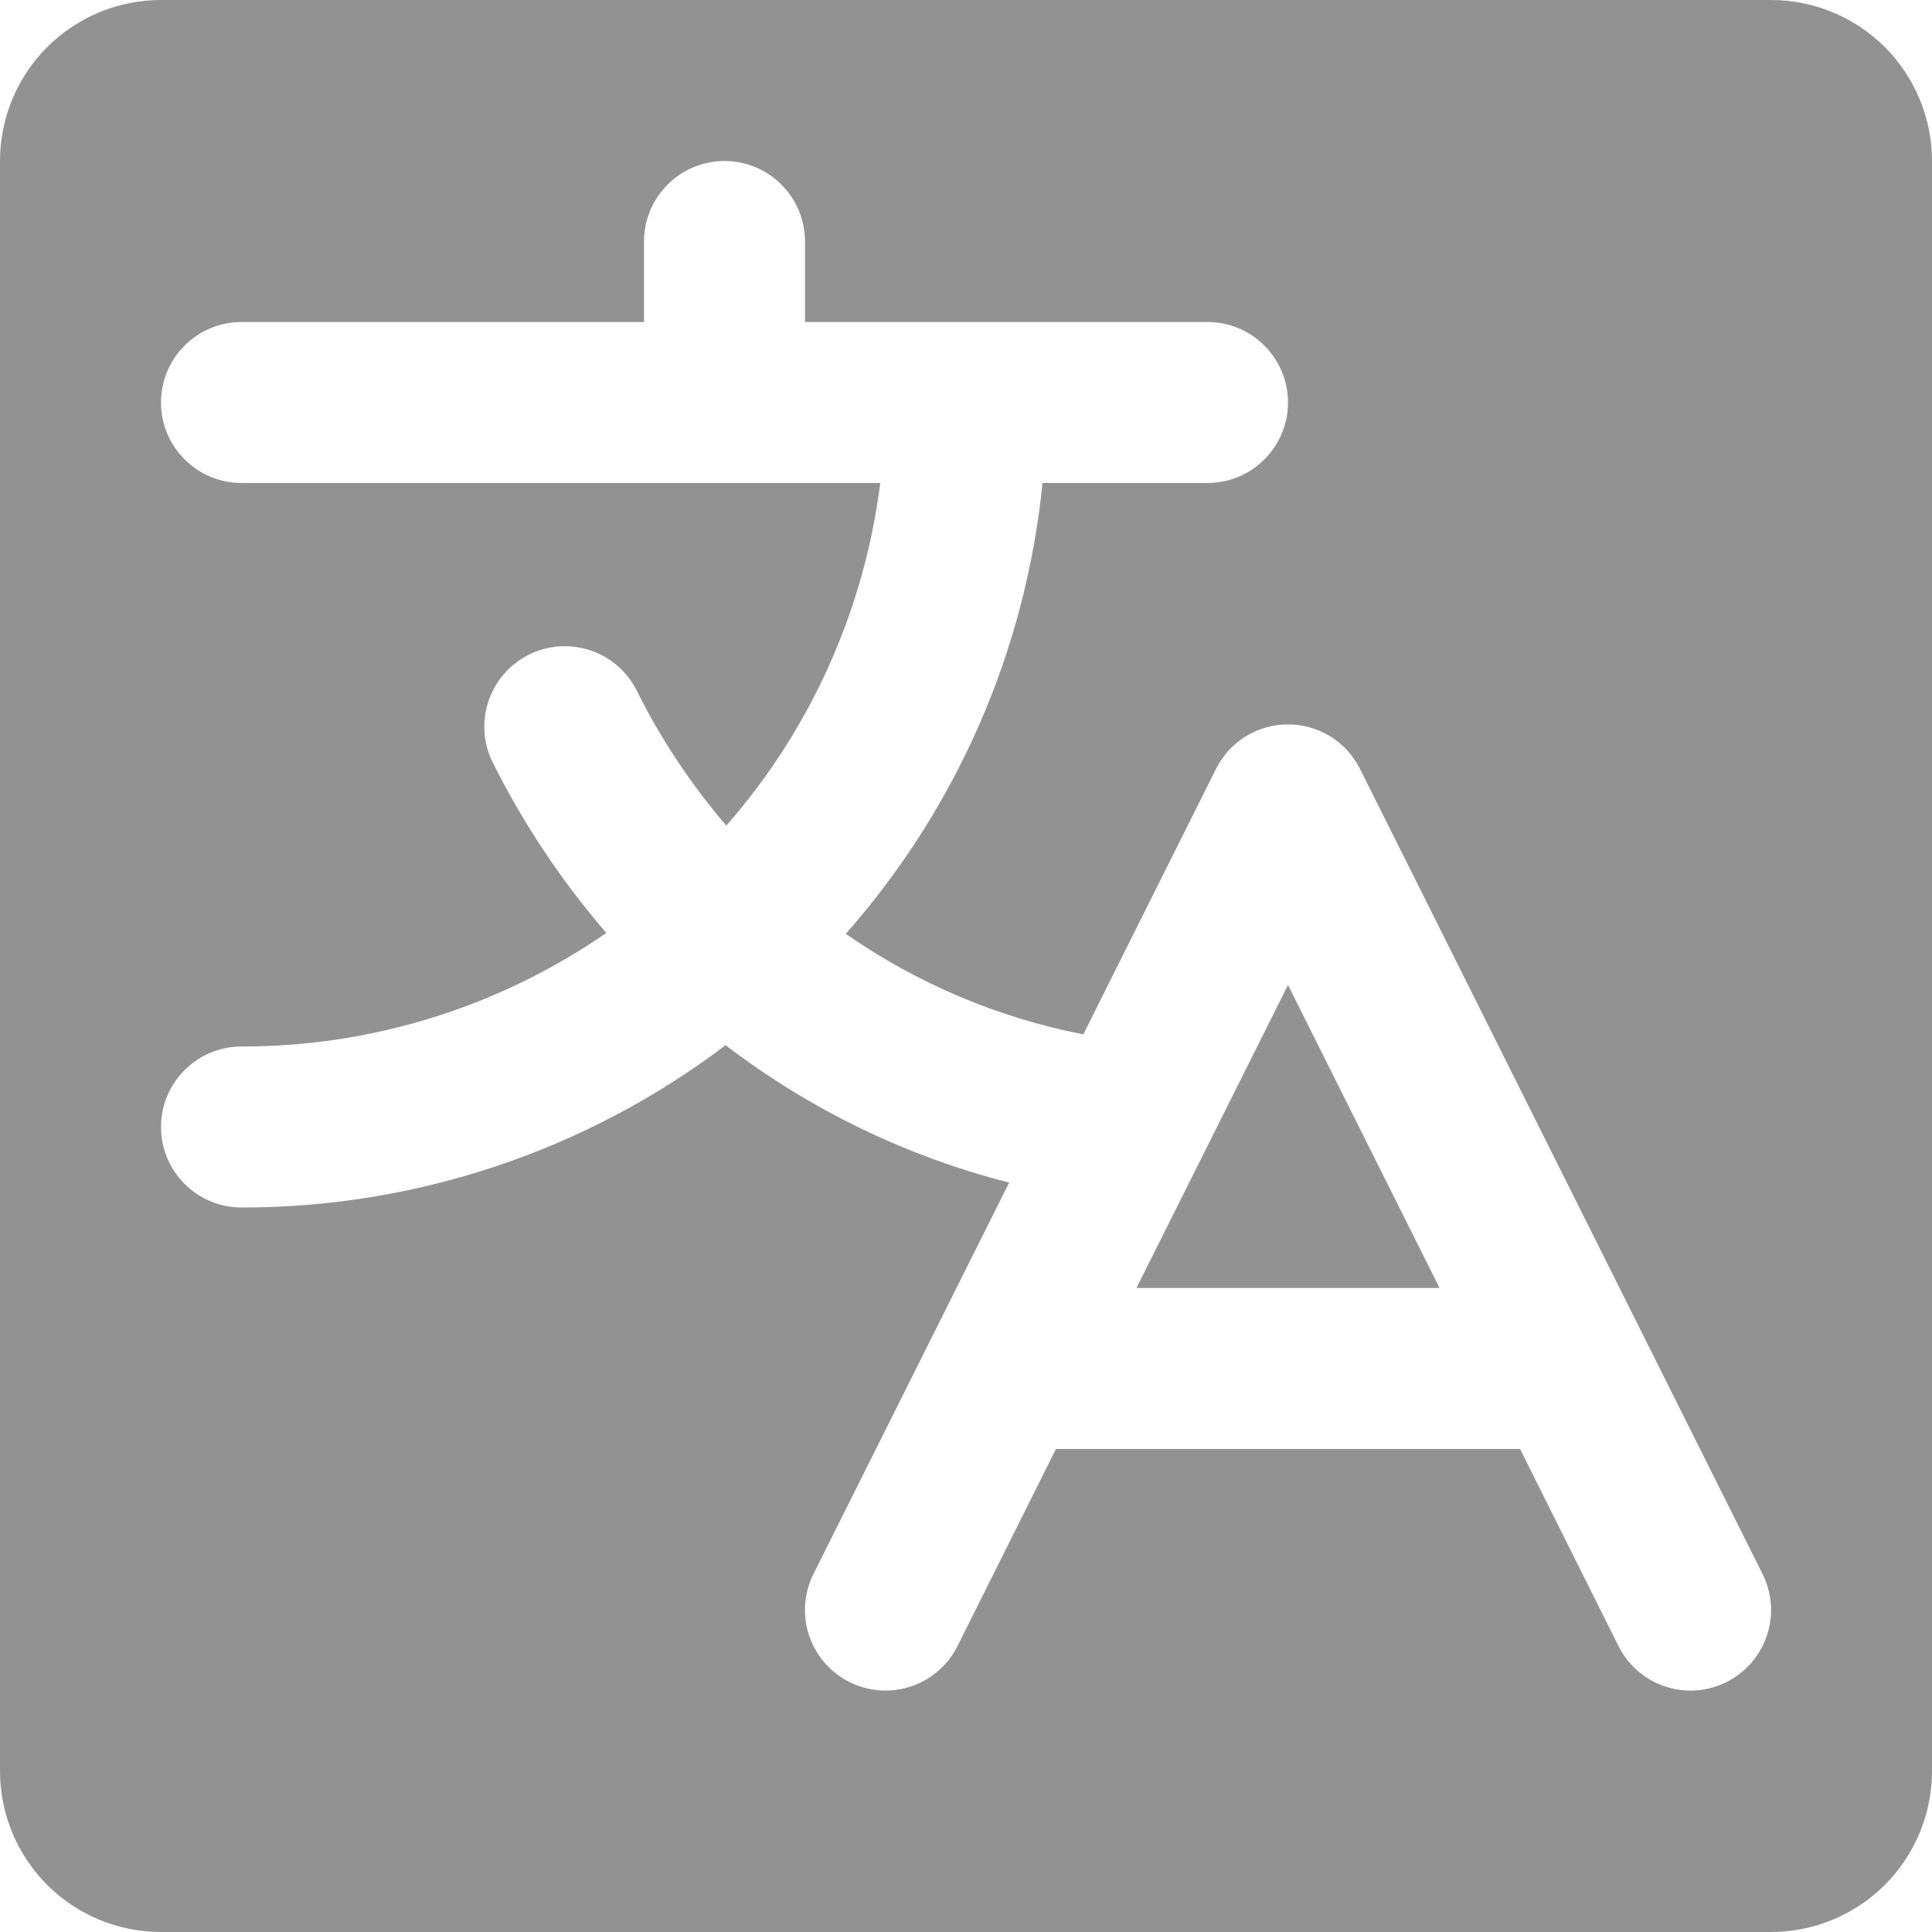 <svg width="18" height="18" viewBox="0 0 18 18" fill="none" xmlns="http://www.w3.org/2000/svg">
<path d="M12 9.177L13.412 12H10.588L11.184 10.809L12 9.177ZM18 1.5V16.5C18 16.898 17.842 17.279 17.561 17.561C17.279 17.842 16.898 18 16.5 18H1.5C1.102 18 0.721 17.842 0.439 17.561C0.158 17.279 0 16.898 0 16.5V1.5C0 1.102 0.158 0.721 0.439 0.439C0.721 0.158 1.102 0 1.5 0H16.5C16.898 0 17.279 0.158 17.561 0.439C17.842 0.721 18 1.102 18 1.5ZM16.421 14.664L12.671 7.164C12.609 7.04 12.513 6.935 12.395 6.861C12.276 6.788 12.139 6.749 12 6.749C11.861 6.749 11.724 6.788 11.605 6.861C11.487 6.935 11.391 7.04 11.329 7.164L10.093 9.637C9.298 9.482 8.545 9.163 7.88 8.7C8.916 7.527 9.557 6.058 9.713 4.5H11.25C11.449 4.5 11.64 4.421 11.78 4.28C11.921 4.14 12 3.949 12 3.75C12 3.551 11.921 3.36 11.78 3.22C11.64 3.079 11.449 3 11.25 3H7.5V2.25C7.5 2.051 7.421 1.86 7.28 1.72C7.14 1.579 6.949 1.5 6.75 1.5C6.551 1.5 6.36 1.579 6.22 1.72C6.079 1.86 6 2.051 6 2.25V3H2.25C2.051 3 1.86 3.079 1.72 3.22C1.579 3.36 1.5 3.551 1.5 3.75C1.5 3.949 1.579 4.14 1.72 4.28C1.86 4.421 2.051 4.5 2.25 4.5H8.201C8.052 5.683 7.553 6.795 6.767 7.692C6.434 7.303 6.15 6.875 5.923 6.416C5.831 6.244 5.676 6.115 5.49 6.056C5.304 5.997 5.103 6.012 4.928 6.099C4.754 6.186 4.62 6.337 4.555 6.521C4.49 6.705 4.499 6.907 4.581 7.084C4.868 7.663 5.227 8.203 5.649 8.692C4.65 9.382 3.464 9.752 2.25 9.75C2.051 9.75 1.86 9.829 1.72 9.97C1.579 10.11 1.5 10.301 1.5 10.5C1.5 10.699 1.579 10.89 1.72 11.03C1.86 11.171 2.051 11.25 2.25 11.25C3.878 11.252 5.462 10.721 6.76 9.738C7.546 10.338 8.444 10.774 9.402 11.018L7.579 14.664C7.49 14.842 7.475 15.049 7.538 15.237C7.601 15.426 7.736 15.582 7.914 15.671C8.092 15.76 8.299 15.775 8.487 15.712C8.676 15.649 8.832 15.514 8.921 15.336L9.838 13.5H14.162L15.079 15.336C15.123 15.424 15.184 15.502 15.258 15.567C15.333 15.632 15.419 15.681 15.513 15.712C15.606 15.743 15.705 15.756 15.803 15.749C15.902 15.742 15.998 15.715 16.086 15.671C16.174 15.627 16.252 15.566 16.317 15.492C16.381 15.417 16.431 15.331 16.462 15.237C16.493 15.144 16.506 15.045 16.499 14.947C16.492 14.848 16.465 14.752 16.421 14.664Z" fill="#929292"/>
</svg>
